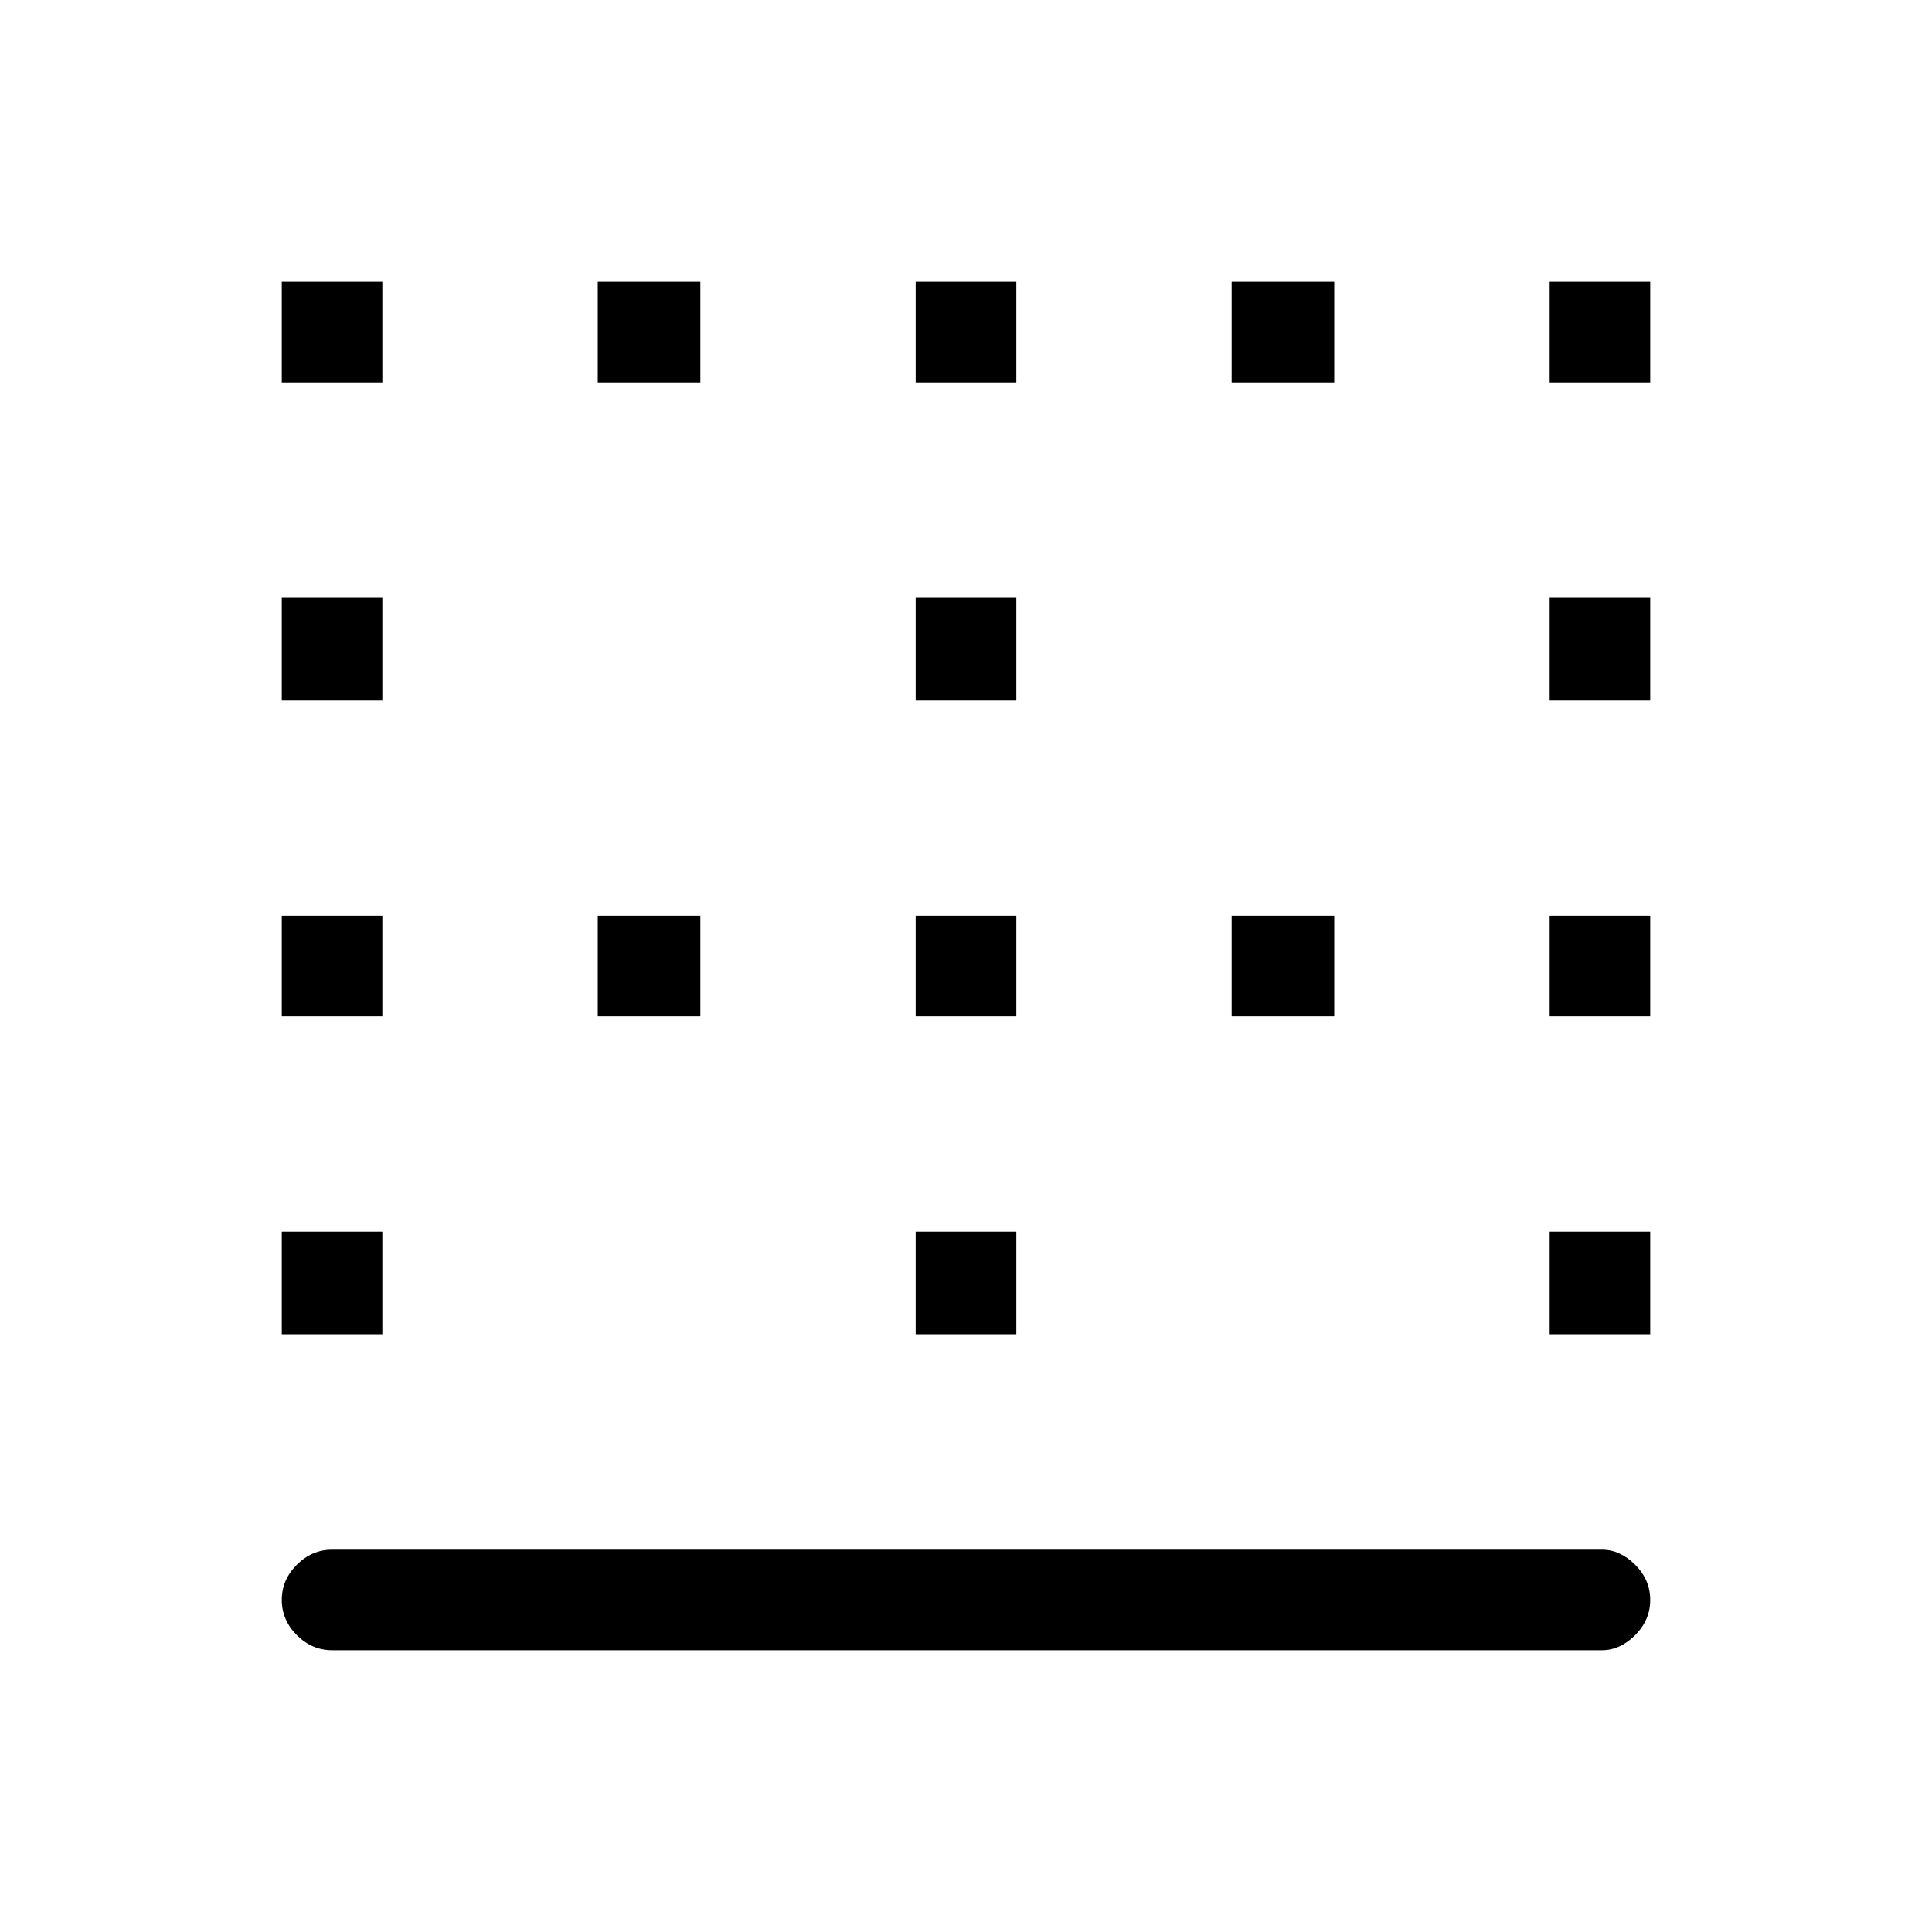 <svg xmlns="http://www.w3.org/2000/svg" height="20" width="20"><path d="M6.188 3.958V2.917H7.25v1.041Zm0 6.563V9.479H7.25v1.042Zm3.291 0V9.479h1.042v1.042Zm0-6.563V2.917h1.042v1.041ZM2.917 7.25V6.188h1.041V7.25Zm0-3.292V2.917h1.041v1.041Zm0 6.563V9.479h1.041v1.042Zm0 3.291V12.75h1.041v1.062ZM9.479 7.25V6.188h1.042V7.25Zm6.563 6.562V12.75h1.041v1.062Zm0-3.291V9.479h1.041v1.042ZM3.438 17.083q-.209 0-.365-.156t-.156-.365q0-.208.156-.364t.365-.156h13.145q.188 0 .344.156.156.156.156.364 0 .209-.156.365t-.344.156ZM16.042 7.25V6.188h1.041V7.25ZM12.75 3.958V2.917h1.062v1.041Zm-3.271 9.854V12.75h1.042v1.062Zm6.563-9.854V2.917h1.041v1.041Zm-3.292 6.563V9.479h1.062v1.042Z"/></svg>